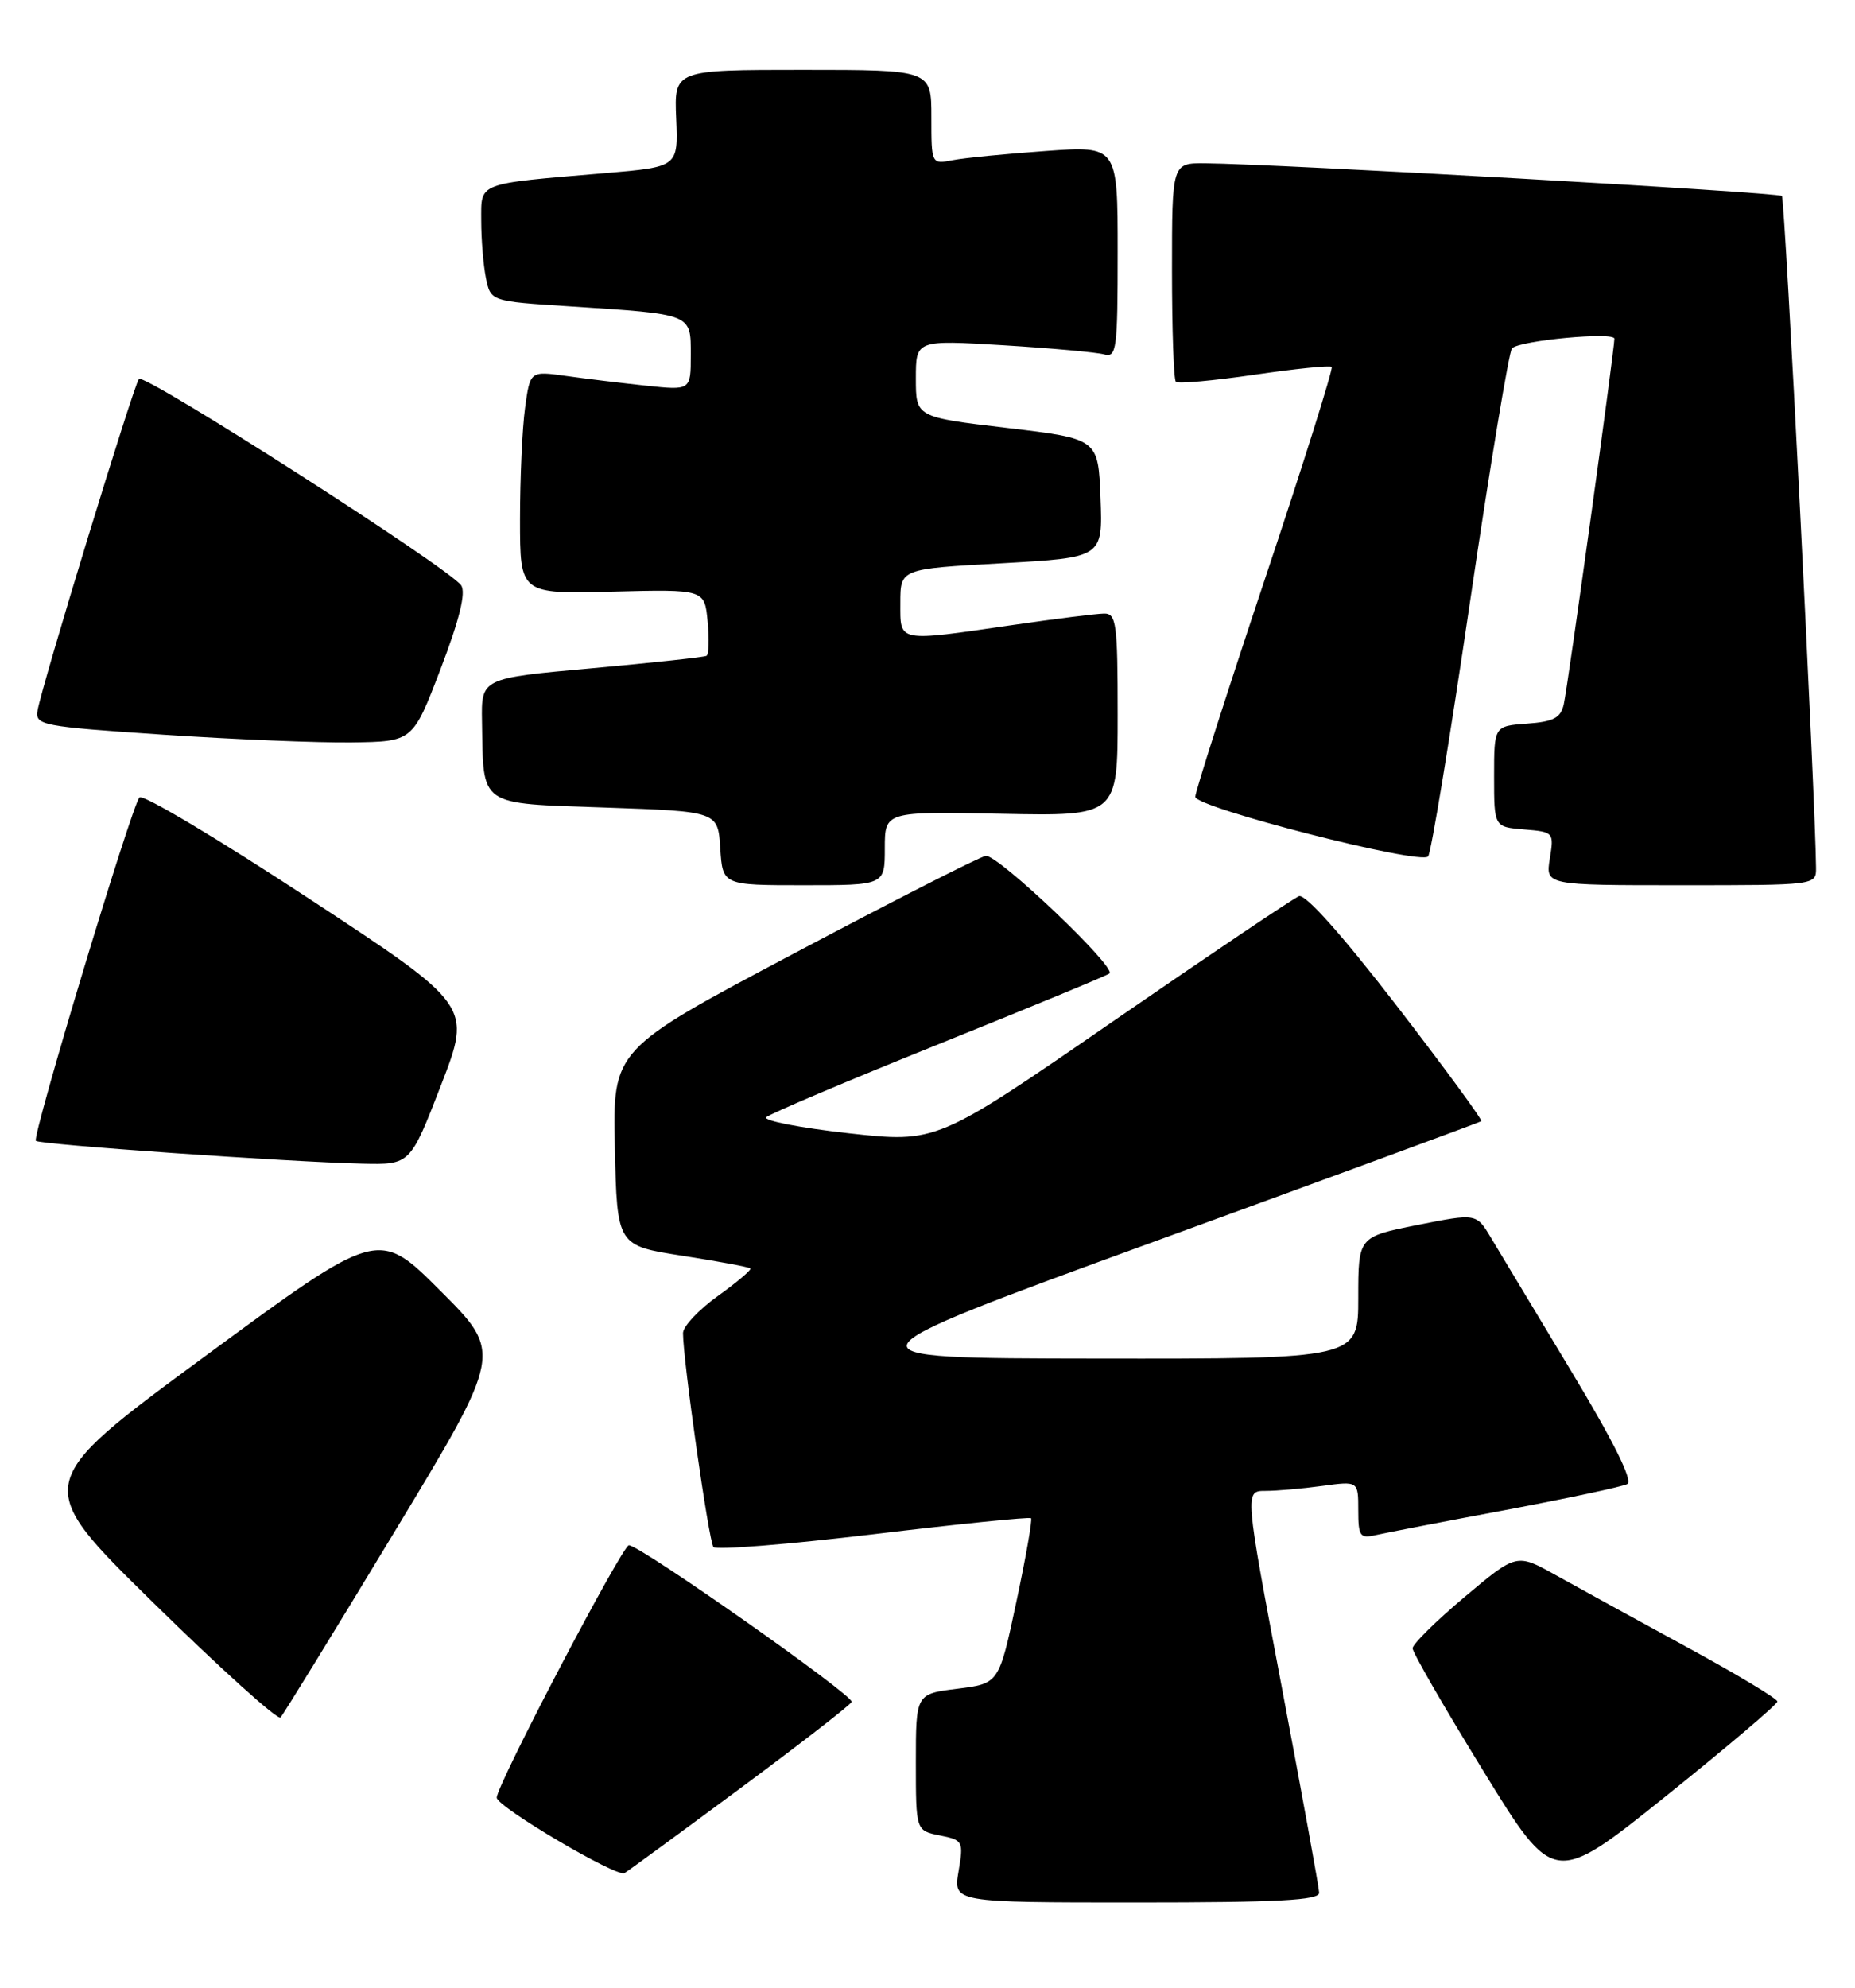 <?xml version="1.0" encoding="UTF-8" standalone="no"?>
<!DOCTYPE svg PUBLIC "-//W3C//DTD SVG 1.1//EN" "http://www.w3.org/Graphics/SVG/1.1/DTD/svg11.dtd" >
<svg xmlns="http://www.w3.org/2000/svg" xmlns:xlink="http://www.w3.org/1999/xlink" version="1.1" viewBox="0 0 239 256">
 <g >
 <path fill="currentColor"
d=" M 169.96 243.75 C 169.94 243.06 167.77 231.14 165.14 217.25 C 160.36 192.00 160.36 192.00 163.04 192.00 C 164.51 192.00 167.81 191.71 170.36 191.36 C 175.00 190.73 175.00 190.73 175.00 194.47 C 175.00 197.84 175.22 198.16 177.25 197.69 C 178.49 197.41 186.03 195.95 194.00 194.46 C 201.97 192.96 209.02 191.46 209.66 191.12 C 210.42 190.71 207.92 185.67 202.39 176.50 C 197.75 168.80 193.11 161.09 192.08 159.37 C 190.21 156.25 190.21 156.25 182.61 157.76 C 175.00 159.28 175.00 159.28 175.00 167.14 C 175.00 175.00 175.00 175.00 141.25 174.96 C 107.50 174.92 107.50 174.92 149.00 159.79 C 171.82 151.47 190.66 144.54 190.85 144.39 C 191.05 144.25 186.14 137.55 179.95 129.52 C 172.93 120.42 168.19 115.10 167.36 115.41 C 166.64 115.69 155.84 122.96 143.36 131.56 C 120.68 147.20 120.68 147.20 109.31 145.94 C 103.05 145.24 98.29 144.31 98.72 143.88 C 99.15 143.45 109.18 139.20 121.00 134.44 C 132.83 129.68 142.70 125.60 142.95 125.36 C 143.83 124.53 128.47 109.94 127.00 110.22 C 126.17 110.37 115.02 116.05 102.22 122.83 C 78.94 135.16 78.94 135.16 79.22 147.79 C 79.50 160.41 79.50 160.41 87.93 161.72 C 92.57 162.44 96.50 163.17 96.68 163.35 C 96.85 163.52 94.97 165.12 92.50 166.89 C 90.02 168.67 88.00 170.82 88.00 171.68 C 88.00 175.18 91.33 198.56 91.92 199.23 C 92.28 199.64 101.55 198.89 112.53 197.58 C 123.51 196.26 132.65 195.34 132.84 195.52 C 133.03 195.70 132.17 200.56 130.94 206.33 C 128.71 216.81 128.71 216.81 123.35 217.48 C 118.00 218.14 118.00 218.14 118.00 226.95 C 118.00 235.75 118.00 235.75 121.09 236.37 C 124.08 236.97 124.16 237.12 123.50 240.99 C 122.82 245.00 122.82 245.00 146.41 245.00 C 164.63 245.00 169.99 244.72 169.96 243.75 Z  M 229.00 219.12 C 229.00 218.76 223.71 215.58 217.25 212.07 C 210.79 208.55 203.23 204.40 200.45 202.85 C 195.40 200.03 195.40 200.03 188.70 205.66 C 185.01 208.76 182.00 211.74 182.00 212.27 C 182.00 212.81 186.10 219.92 191.11 228.06 C 200.21 242.87 200.21 242.87 214.61 231.33 C 222.52 224.98 229.00 219.49 229.00 219.12 Z  M 95.50 230.21 C 103.20 224.50 109.60 219.54 109.73 219.17 C 110.01 218.35 82.47 199.00 81.03 199.00 C 80.18 199.00 64.00 229.88 64.00 231.50 C 64.00 232.67 79.49 241.81 80.46 241.22 C 81.03 240.87 87.80 235.91 95.50 230.21 Z  M 50.77 197.37 C 64.76 174.24 64.76 174.24 56.75 166.24 C 48.75 158.23 48.75 158.23 26.43 174.65 C 4.11 191.07 4.11 191.07 19.81 206.46 C 28.44 214.93 35.79 221.55 36.14 221.18 C 36.50 220.80 43.08 210.09 50.77 197.37 Z  M 56.82 139.75 C 60.79 129.50 60.79 129.50 39.76 115.69 C 28.19 108.09 18.39 102.24 17.97 102.69 C 16.96 103.77 4.10 146.38 4.62 146.92 C 5.07 147.40 37.17 149.64 46.68 149.86 C 52.85 150.00 52.85 150.00 56.82 139.75 Z  M 114.00 109.25 C 114.00 104.50 114.00 104.50 129.00 104.80 C 144.00 105.10 144.00 105.10 144.00 92.05 C 144.00 80.28 143.83 79.00 142.25 79.02 C 141.29 79.03 136.00 79.69 130.50 80.49 C 115.46 82.67 116.00 82.77 116.00 77.63 C 116.00 73.26 116.00 73.26 129.04 72.54 C 142.08 71.81 142.08 71.81 141.79 64.16 C 141.50 56.50 141.50 56.50 129.75 55.11 C 118.00 53.72 118.00 53.72 118.00 48.75 C 118.00 43.78 118.00 43.78 129.25 44.46 C 135.44 44.84 141.29 45.37 142.25 45.64 C 143.86 46.09 144.00 45.01 144.00 32.46 C 144.00 18.79 144.00 18.79 134.75 19.45 C 129.66 19.81 124.26 20.34 122.75 20.63 C 120.00 21.16 120.00 21.16 120.00 15.08 C 120.00 9.00 120.00 9.00 103.43 9.00 C 86.86 9.00 86.86 9.00 87.12 15.25 C 87.38 21.50 87.38 21.50 77.94 22.30 C 61.29 23.71 62.00 23.43 62.00 28.42 C 62.00 30.80 62.27 34.11 62.60 35.77 C 63.21 38.80 63.21 38.80 73.35 39.45 C 89.30 40.48 89.00 40.36 89.00 45.72 C 89.00 50.28 89.00 50.28 83.25 49.67 C 80.09 49.33 75.43 48.77 72.90 48.41 C 68.30 47.77 68.30 47.77 67.65 52.52 C 67.29 55.14 67.00 61.60 67.00 66.89 C 67.00 76.50 67.00 76.50 78.89 76.19 C 90.78 75.89 90.78 75.89 91.17 80.02 C 91.39 82.29 91.33 84.29 91.03 84.46 C 90.74 84.63 84.09 85.35 76.25 86.06 C 62.00 87.34 62.00 87.34 62.10 92.92 C 62.30 103.99 61.49 103.43 78.04 104.00 C 92.50 104.50 92.50 104.50 92.80 109.25 C 93.11 114.00 93.11 114.00 103.55 114.00 C 114.00 114.00 114.00 114.00 114.00 109.25 Z  M 233.98 111.75 C 233.91 102.96 229.98 25.64 229.58 25.24 C 229.10 24.77 164.33 21.10 155.25 21.03 C 151.00 21.00 151.00 21.00 151.00 34.83 C 151.00 42.44 151.22 48.89 151.50 49.17 C 151.77 49.44 156.32 49.03 161.60 48.26 C 166.87 47.49 171.37 47.03 171.58 47.25 C 171.79 47.46 167.93 59.75 162.98 74.55 C 158.04 89.35 154.00 101.97 154.00 102.61 C 154.00 103.99 183.01 111.43 184.00 110.29 C 184.38 109.86 186.81 95.10 189.40 77.50 C 191.99 59.90 194.43 45.21 194.81 44.85 C 195.89 43.83 208.00 42.71 208.00 43.62 C 208.00 45.06 202.00 88.40 201.48 90.69 C 201.09 92.46 200.17 92.94 196.75 93.19 C 192.50 93.50 192.50 93.50 192.50 100.00 C 192.50 106.50 192.50 106.50 196.37 106.82 C 200.18 107.13 200.23 107.19 199.68 110.57 C 199.13 114.00 199.13 114.00 216.56 114.00 C 233.98 114.00 234.00 114.00 233.98 111.75 Z  M 56.77 86.14 C 59.20 79.79 60.05 76.33 59.42 75.39 C 58.00 73.24 18.58 48.00 17.90 48.80 C 17.23 49.58 5.37 88.35 4.84 91.50 C 4.52 93.40 5.35 93.56 21.00 94.61 C 30.07 95.22 41.03 95.67 45.34 95.61 C 53.19 95.50 53.19 95.50 56.77 86.14 Z "/>
</g>
</svg>